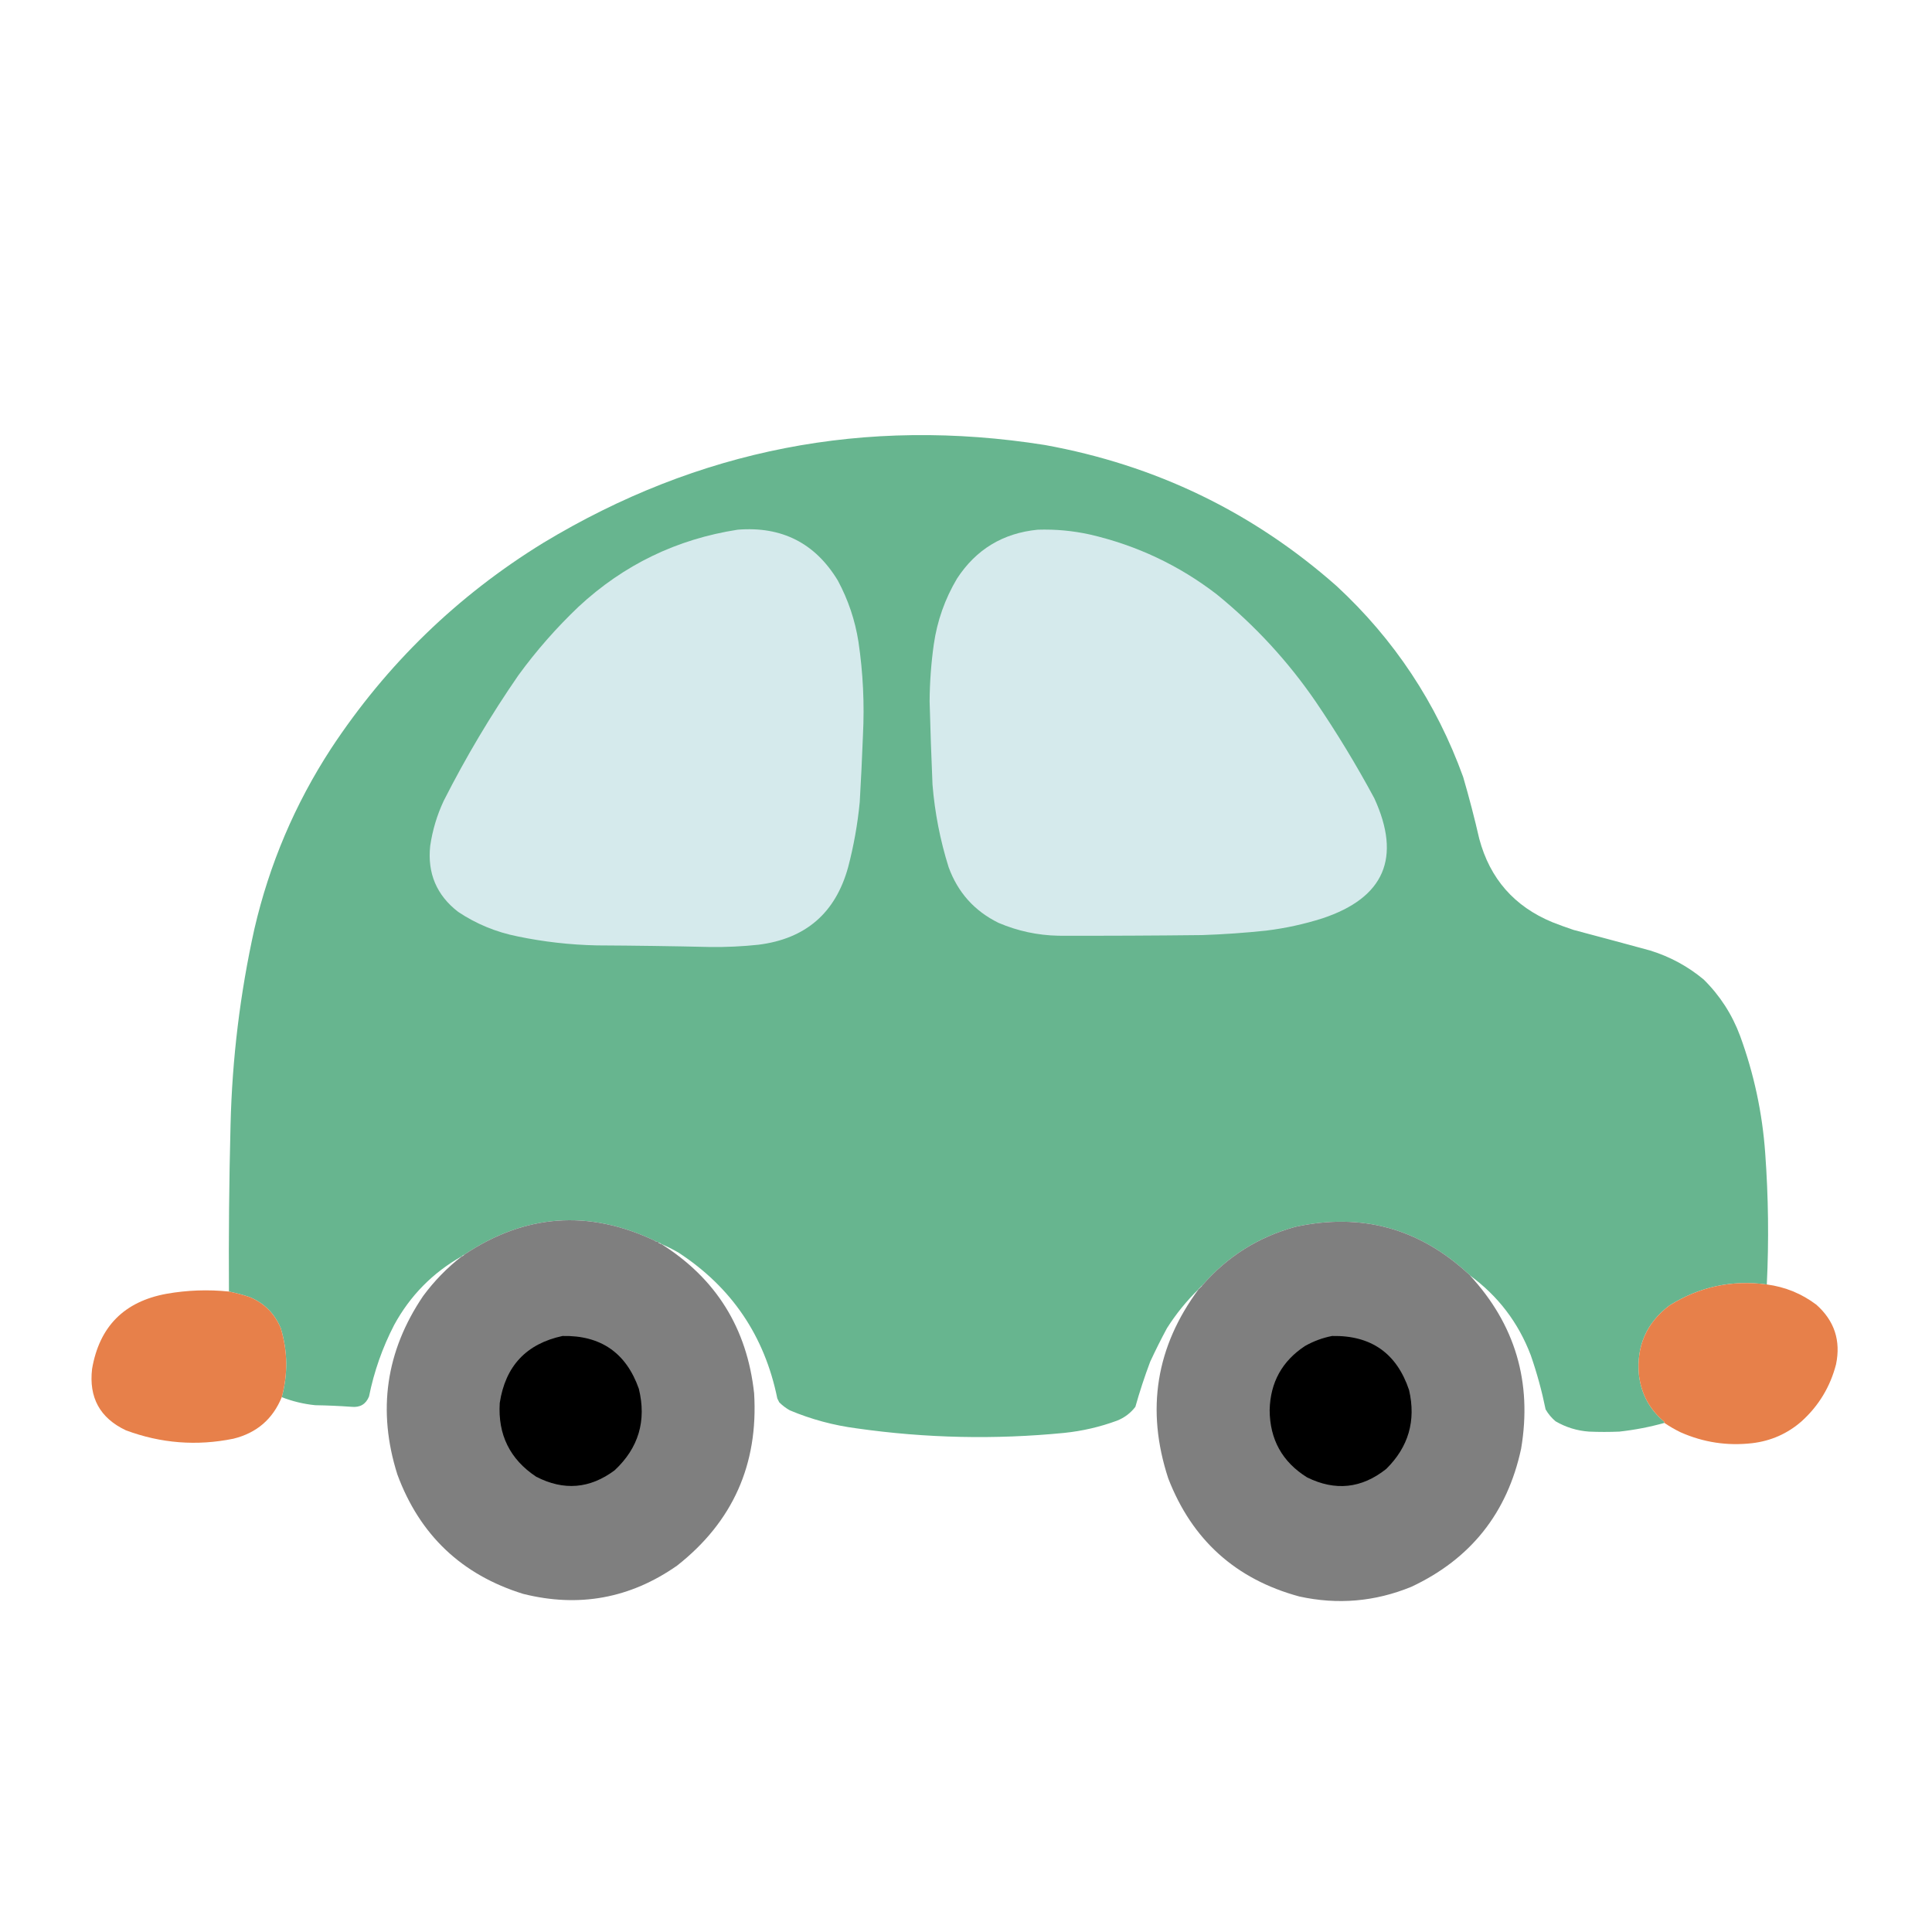 <?xml version="1.0" encoding="UTF-8"?>
<!DOCTYPE svg PUBLIC "-//W3C//DTD SVG 1.1//EN" "http://www.w3.org/Graphics/SVG/1.1/DTD/svg11.dtd">
<svg xmlns="http://www.w3.org/2000/svg" version="1.1" width="3000px" height="3000px" style="shape-rendering:geometricPrecision; text-rendering:geometricPrecision; image-rendering:optimizeQuality; fill-rule:evenodd; clip-rule:evenodd" xmlns:xlink="http://www.w3.org/1999/xlink">
<g><path style="opacity:0.999" fill="#67b58f" d="M 2743.5,1994.5 C 2689.15,1987.24 2638.82,1998.07 2592.5,2027C 2556.54,2054.17 2540.71,2090.33 2545,2135.5C 2548.61,2164.73 2561.61,2188.73 2584,2207.5C 2584.46,2208.09 2584.63,2208.76 2584.5,2209.5C 2561.55,2215.9 2538.22,2220.4 2514.5,2223C 2498.83,2223.67 2483.17,2223.67 2467.5,2223C 2448.89,2221.69 2431.56,2216.35 2415.5,2207C 2409.26,2201.76 2404.1,2195.59 2400,2188.5C 2394.2,2159.98 2386.54,2131.98 2377,2104.5C 2357.72,2053.74 2326.22,2012.4 2282.5,1980.5C 2282.5,1979.83 2282.17,1979.5 2281.5,1979.5C 2281.5,1978.83 2281.17,1978.5 2280.5,1978.5C 2280.5,1977.83 2280.17,1977.5 2279.5,1977.5C 2202.92,1907.04 2113.59,1882.87 2011.5,1905C 1953.75,1920.86 1905.42,1951.36 1866.5,1996.5C 1865.83,1996.5 1865.5,1996.83 1865.5,1997.5C 1864.83,1997.5 1864.5,1997.83 1864.5,1998.5C 1863.83,1998.5 1863.5,1998.83 1863.5,1999.5C 1862.83,1999.5 1862.5,1999.83 1862.5,2000.5C 1861.83,2000.5 1861.5,2000.83 1861.5,2001.5C 1842.59,2019.91 1826.09,2040.24 1812,2062.5C 1802.77,2079.62 1794.11,2096.95 1786,2114.5C 1777.33,2137.5 1769.67,2160.83 1763,2184.5C 1755.58,2194.23 1746.08,2201.4 1734.5,2206C 1707.99,2215.77 1680.65,2222.1 1652.5,2225C 1544.89,2235.57 1437.56,2233.23 1330.5,2218C 1294.5,2213.33 1259.83,2204 1226.5,2190C 1220.43,2186.6 1214.93,2182.43 1210,2177.5C 1209,2175.5 1208,2173.5 1207,2171.5C 1187.24,2074.4 1136.07,1998.9 1053.5,1945C 1044.71,1939.94 1035.71,1935.44 1026.5,1931.5C 1026.16,1930.66 1025.49,1930.33 1024.5,1930.5C 1024.16,1929.66 1023.49,1929.33 1022.5,1929.5C 1022.5,1928.83 1022.17,1928.5 1021.5,1928.5C 1020.17,1928.17 1018.83,1927.83 1017.5,1927.5C 1017.5,1926.83 1017.17,1926.5 1016.5,1926.5C 913.63,1877.87 814.963,1885.2 720.5,1948.5C 719.833,1948.5 719.5,1948.83 719.5,1949.5C 718.508,1949.33 717.842,1949.66 717.5,1950.5C 672.133,1976.03 636.967,2011.7 612,2057.5C 593.837,2092.65 580.837,2129.65 573,2168.5C 568.109,2180.46 559.109,2185.79 546,2184.5C 527.191,2183.14 508.358,2182.31 489.5,2182C 471.572,2180.19 454.239,2176.02 437.5,2169.5C 447.215,2133.69 446.715,2098.02 436,2062.5C 426.5,2039.67 410.333,2023.5 387.5,2014C 376.96,2010.53 366.293,2007.7 355.5,2005.5C 354.949,1919.15 355.782,1832.82 358,1746.5C 360.486,1643.94 372.819,1542.61 395,1442.5C 418.289,1341.95 457.956,1248.62 514,1162.5C 600.288,1031.54 710.122,925.042 843.5,843C 1084.39,697.556 1344.06,646.89 1622.5,691C 1794.56,722.207 1945.56,795.207 2075.5,910C 2164.92,992.795 2230.42,1091.63 2272,1206.5C 2281.27,1238.24 2289.6,1270.24 2297,1302.5C 2313.55,1364.38 2351.38,1407.54 2410.5,1432C 2421.39,1436.28 2432.39,1440.28 2443.5,1444C 2483.2,1454.51 2522.87,1465.18 2562.5,1476C 2593.3,1485.56 2620.97,1500.56 2645.5,1521C 2670.71,1545.89 2689.55,1575.06 2702,1608.5C 2723.53,1667.29 2736.53,1727.96 2741,1790.5C 2745.97,1858.45 2746.8,1926.45 2743.5,1994.5 Z"/></g>
<g><path style="opacity:1" fill="#d5eaec" d="M 1145.5,822.5 C 1213.99,816.994 1265.83,843.328 1301,901.5C 1317.06,931.346 1327.73,963.012 1333,996.5C 1340.14,1044.57 1342.47,1092.91 1340,1141.5C 1338.68,1176.18 1337.02,1210.85 1335,1245.5C 1331.7,1279.66 1325.7,1313.32 1317,1346.5C 1297.44,1417.72 1250.94,1457.89 1177.5,1467C 1152.74,1469.63 1127.9,1470.79 1103,1470.5C 1044.17,1469.14 985.341,1468.31 926.5,1468C 885.045,1467.11 844.045,1462.44 803.5,1454C 770.233,1447.36 739.566,1434.69 711.5,1416C 677.984,1390.17 663.484,1356.01 668,1313.5C 671.57,1289.12 678.57,1265.79 689,1243.5C 723.386,1175.69 762.053,1110.69 805,1048.5C 832.815,1010.33 863.982,974.832 898.5,942C 968.461,877.022 1050.79,837.189 1145.5,822.5 Z"/></g>
<g><path style="opacity:1" fill="#d5eaec" d="M 1611.5,822.5 C 1638.81,821.622 1665.81,824.122 1692.5,830C 1765.14,846.825 1830.8,877.825 1889.5,923C 1948.79,971.282 1999.96,1026.78 2043,1089.5C 2075.85,1137.84 2106.18,1187.84 2134,1239.5C 2176.44,1331.91 2149.6,1394.08 2053.5,1426C 2025.12,1435.01 1996.12,1441.34 1966.5,1445C 1933.25,1448.56 1899.92,1450.89 1866.5,1452C 1792.17,1452.86 1717.83,1453.19 1643.5,1453C 1611.17,1452.34 1580.17,1445.67 1550.5,1433C 1513.13,1414.63 1487.3,1385.79 1473,1346.5C 1459.91,1304.8 1451.58,1262.13 1448,1218.5C 1446.13,1175.35 1444.63,1132.18 1443.5,1089C 1443.7,1059.35 1445.87,1029.85 1450,1000.5C 1455.26,964.056 1467.26,930.056 1486,898.5C 1515.57,853.125 1557.4,827.791 1611.5,822.5 Z"/></g>
<g><path style="opacity:0.997" fill="#7f7f7f" d="M 1016.5,1926.5 C 1017.17,1926.5 1017.5,1926.83 1017.5,1927.5C 1018.83,1927.83 1020.17,1928.17 1021.5,1928.5C 1022.17,1928.5 1022.5,1928.83 1022.5,1929.5C 1022.84,1930.34 1023.51,1930.67 1024.5,1930.5C 1024.84,1931.34 1025.51,1931.67 1026.5,1931.5C 1111.86,1985.14 1160.03,2062.47 1171,2163.5C 1177.69,2273.86 1137.86,2363.02 1051.5,2431C 978.724,2481.97 899.057,2496.63 812.5,2475C 716.863,2445.37 651.697,2383.53 617,2289.5C 585.741,2190.54 599.075,2098.21 657,2012.5C 674.324,1989.01 694.491,1968.34 717.5,1950.5C 718.492,1950.67 719.158,1950.34 719.5,1949.5C 720.167,1949.5 720.5,1949.17 720.5,1948.5C 814.963,1885.2 913.63,1877.87 1016.5,1926.5 Z"/></g>
<g><path style="opacity:0.997" fill="#7f7f7f" d="M 2279.5,1977.5 C 2280.17,1977.5 2280.5,1977.83 2280.5,1978.5C 2281.17,1978.5 2281.5,1978.83 2281.5,1979.5C 2282.17,1979.5 2282.5,1979.83 2282.5,1980.5C 2352.86,2056.78 2379.36,2146.45 2362,2249.5C 2340.55,2349.3 2283.71,2420.8 2191.5,2464C 2135.12,2487.1 2077.12,2492.1 2017.5,2479C 1918.72,2452.19 1850.89,2391.02 1814,2295.5C 1779.14,2189 1794.97,2091 1861.5,2001.5C 1862.17,2001.5 1862.5,2001.17 1862.5,2000.5C 1863.17,2000.5 1863.5,2000.17 1863.5,1999.5C 1864.17,1999.5 1864.5,1999.17 1864.5,1998.5C 1865.17,1998.5 1865.5,1998.17 1865.5,1997.5C 1866.17,1997.5 1866.5,1997.17 1866.5,1996.5C 1905.42,1951.36 1953.75,1920.86 2011.5,1905C 2113.59,1882.87 2202.92,1907.04 2279.5,1977.5 Z"/></g>
<g><path style="opacity:0.998" fill="#e7804a" d="M 2743.5,1994.5 C 2772.04,1998.28 2797.71,2008.78 2820.5,2026C 2848.45,2050.86 2858.62,2081.69 2851,2118.5C 2841.98,2153.38 2824.15,2182.88 2797.5,2207C 2775.48,2226.24 2749.81,2237.58 2720.5,2241C 2681.93,2245.38 2644.93,2239.72 2609.5,2224C 2600.76,2219.74 2592.43,2214.9 2584.5,2209.5C 2584.63,2208.76 2584.46,2208.09 2584,2207.5C 2561.61,2188.73 2548.61,2164.73 2545,2135.5C 2540.71,2090.33 2556.54,2054.17 2592.5,2027C 2638.82,1998.07 2689.15,1987.24 2743.5,1994.5 Z"/></g>
<g><path style="opacity:0.997" fill="#e7804a" d="M 355.5,2005.5 C 366.293,2007.7 376.96,2010.53 387.5,2014C 410.333,2023.5 426.5,2039.67 436,2062.5C 446.715,2098.02 447.215,2133.69 437.5,2169.5C 423.556,2203.6 398.556,2225.1 362.5,2234C 305.6,2245.61 249.934,2241.28 195.5,2221C 155.237,2201.99 137.737,2170.16 143,2125.5C 154.315,2059.85 192.815,2021.02 258.5,2009C 290.688,2003.32 323.022,2002.16 355.5,2005.5 Z"/></g>
<g><path style="opacity:1" fill="#000000" d="M 873.5,2074.5 C 932.813,2073.33 972.313,2100.66 992,2156.5C 1004.12,2206.12 991.621,2248.29 954.5,2283C 916.016,2311.8 875.349,2315.13 832.5,2293C 791.775,2265.92 772.942,2227.75 776,2178.5C 784.723,2121.29 817.223,2086.63 873.5,2074.5 Z"/></g>
<g><path style="opacity:1" fill="#000000" d="M 2068.5,2074.5 C 2129.04,2073.33 2168.87,2101.33 2188,2158.5C 2198.98,2206.02 2187.15,2246.85 2152.5,2281C 2114.3,2311.36 2073.3,2315.69 2029.5,2294C 1991.08,2270 1971.74,2235.17 1971.5,2189.5C 1972.53,2146.6 1990.86,2113.44 2026.5,2090C 2039.76,2082.53 2053.76,2077.36 2068.5,2074.5 Z"/></g>
</svg>
